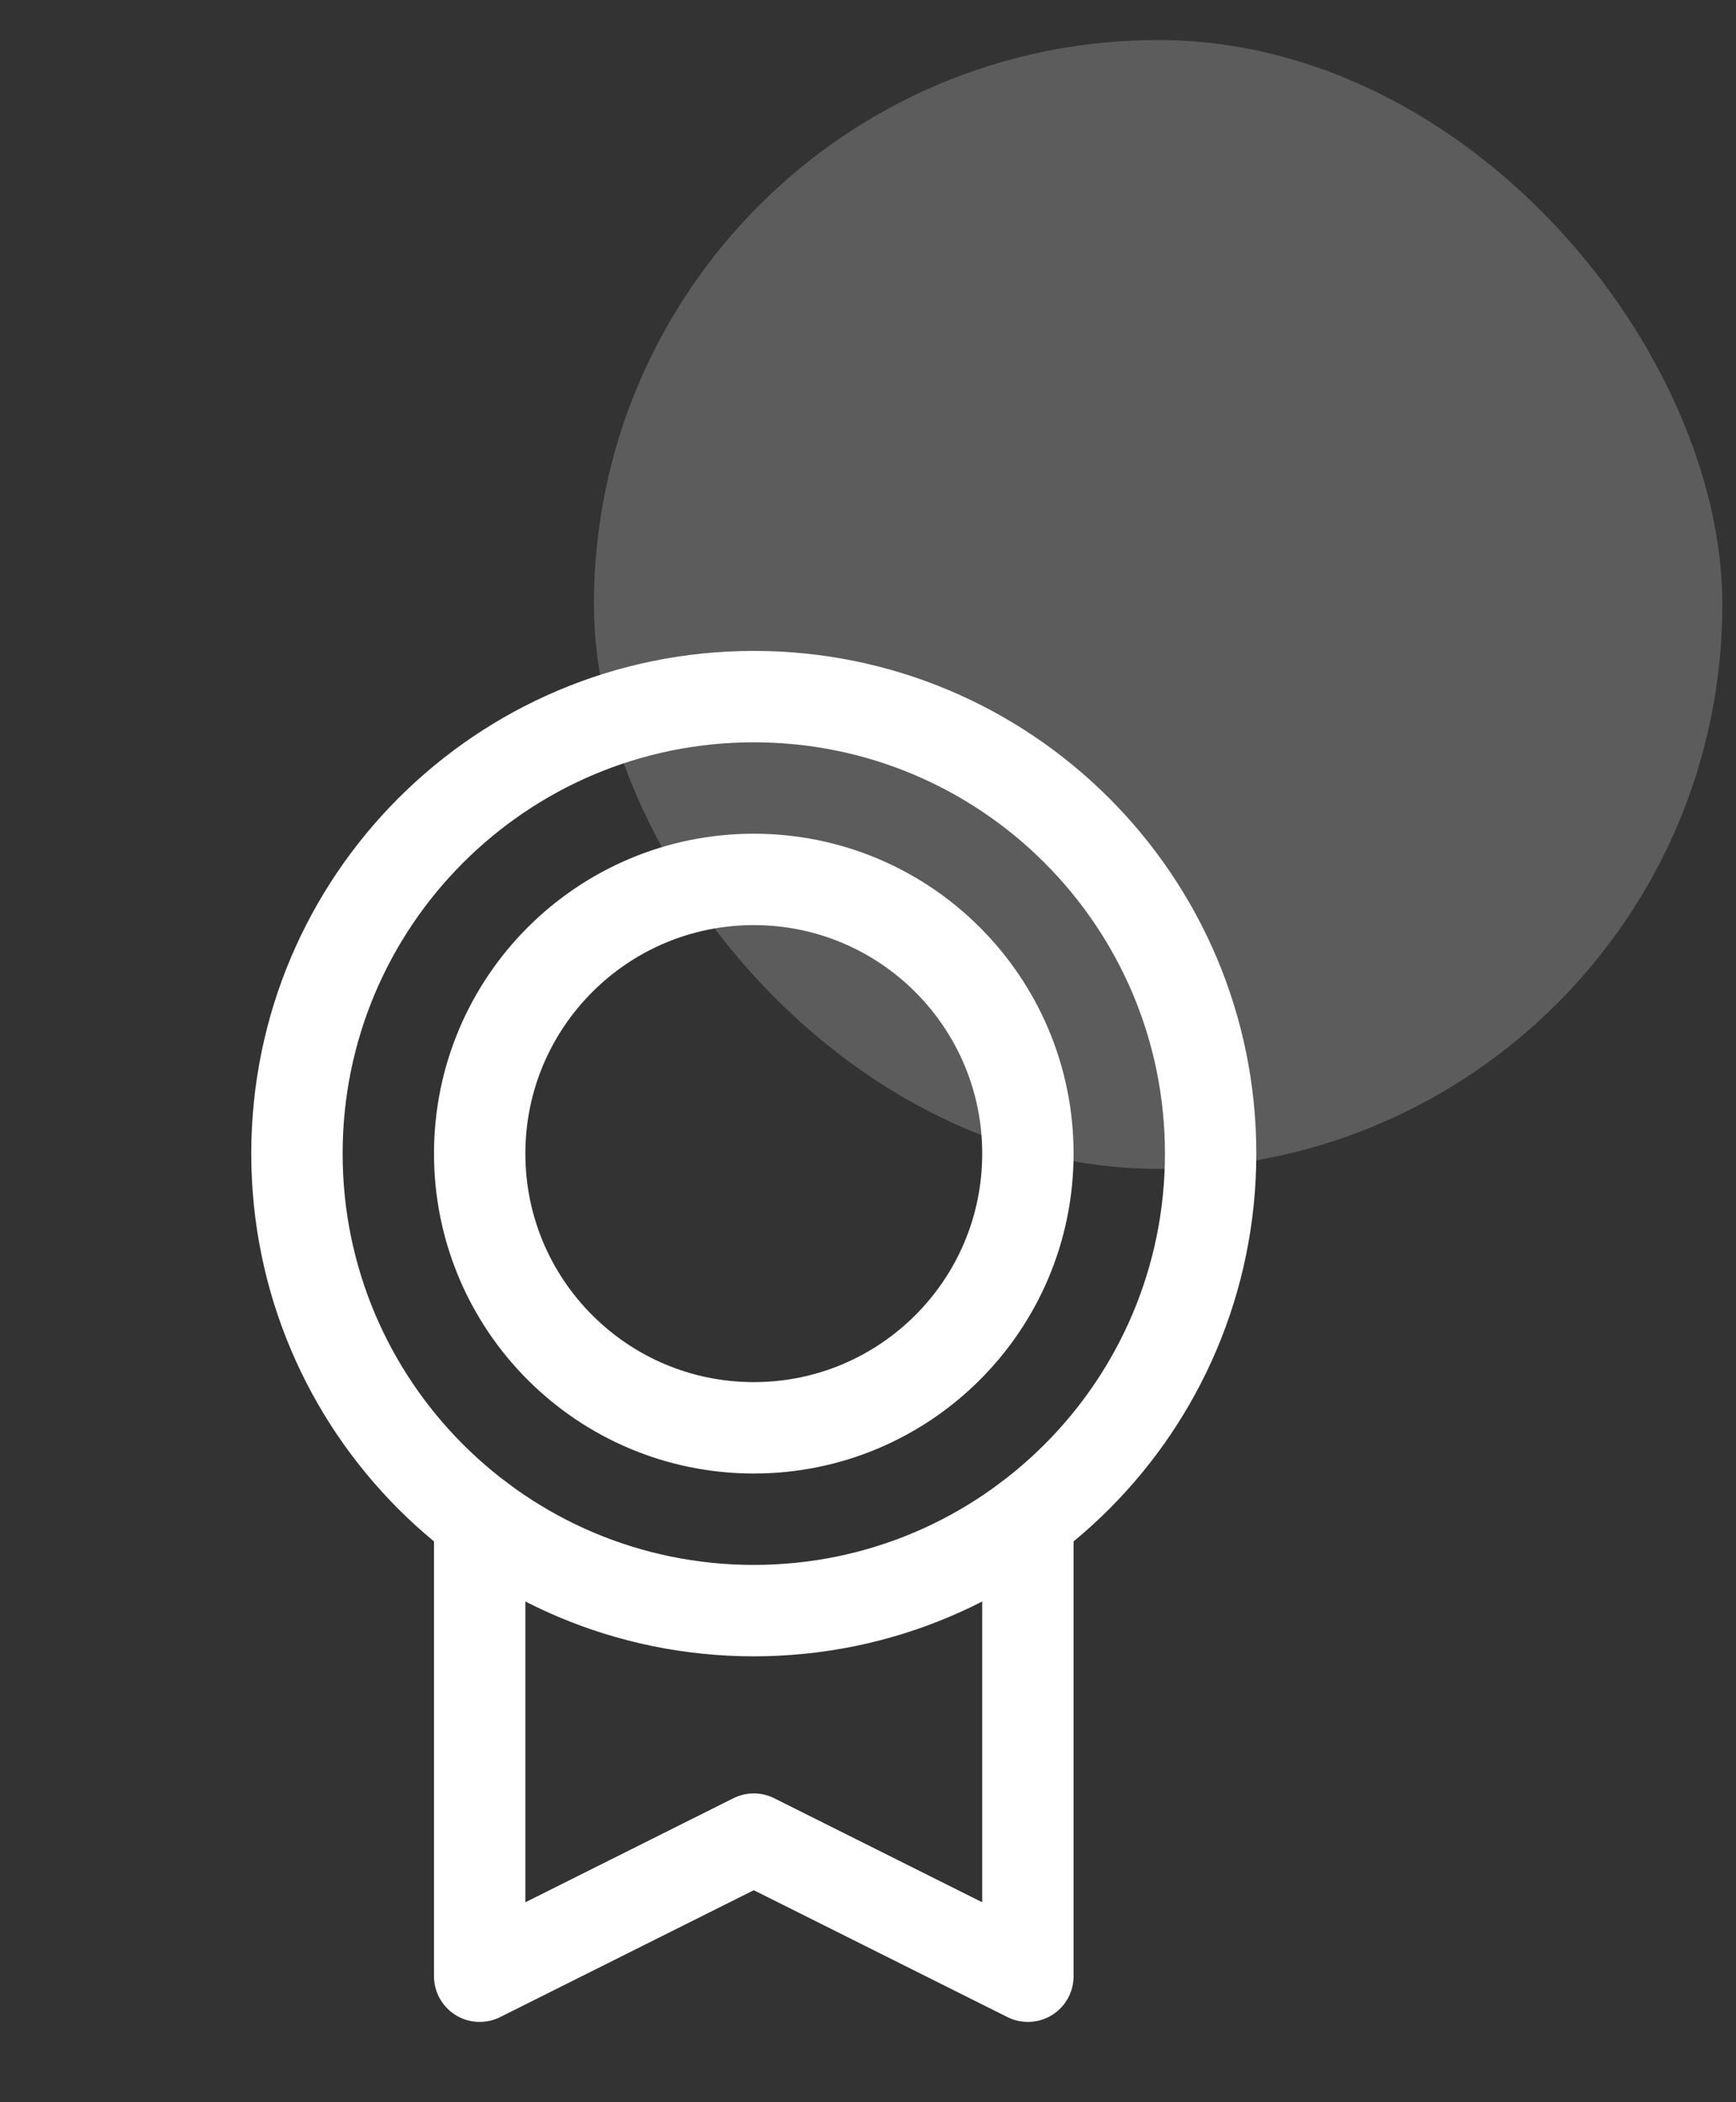 <svg width="38" height="46" viewBox="0 0 38 46" fill="none" xmlns="http://www.w3.org/2000/svg">
<rect x="0" y="0" width="38" height="46" fill="#333333" stroke="none"/>
<rect opacity="0.2" x="13" y="0.876" width="24.701" height="24.701" rx="12.35" fill="white"/>
<path d="M16.5 35.243C22.023 35.243 26.5 30.766 26.5 25.243C26.5 19.72 22.023 15.243 16.5 15.243C10.977 15.243 6.5 19.72 6.5 25.243C6.5 30.766 10.977 35.243 16.5 35.243Z" stroke="white" stroke-width="2" stroke-linecap="round" stroke-linejoin="round"/>
<path d="M16.5 31.243C19.814 31.243 22.5 28.557 22.5 25.243C22.5 21.93 19.814 19.243 16.5 19.243C13.186 19.243 10.5 21.93 10.5 25.243C10.5 28.557 13.186 31.243 16.5 31.243Z" stroke="white" stroke-width="2" stroke-linecap="round" stroke-linejoin="round"/>
<path d="M22.5 33.243V43.243L16.5 40.243L10.5 43.243V33.243" stroke="white" stroke-width="2" stroke-linecap="round" stroke-linejoin="round"/>
</svg>
